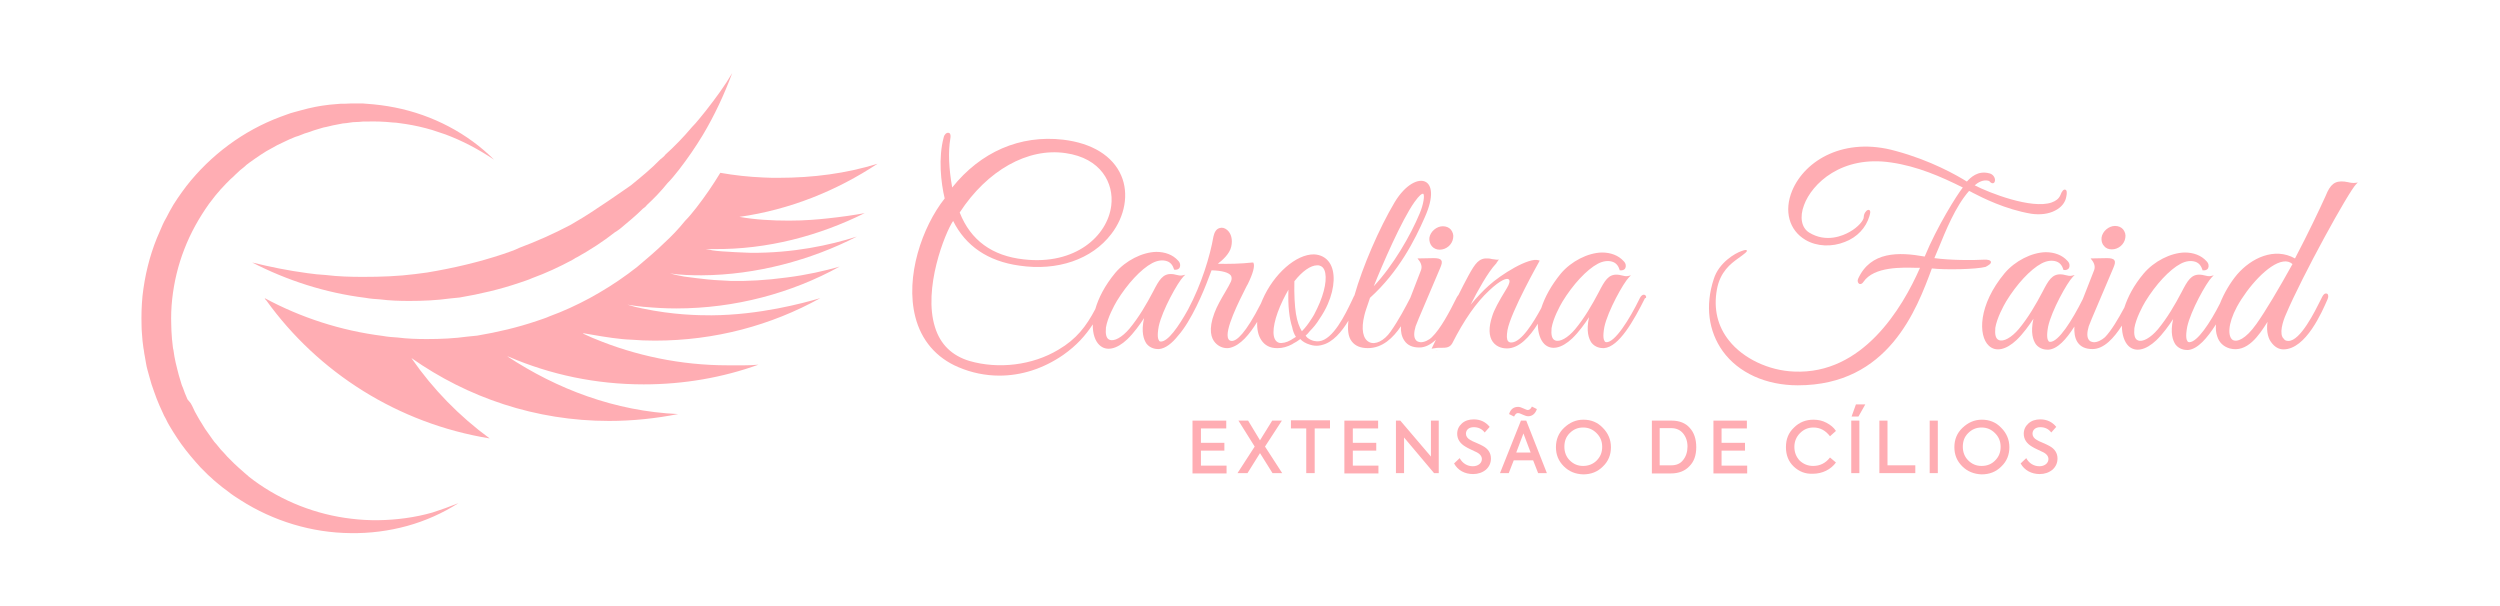 <?xml version="1.0" encoding="utf-8"?>
<!-- Generator: Adobe Illustrator 21.0.0, SVG Export Plug-In . SVG Version: 6.00 Build 0)  -->
<svg version="1.1" id="Camada_1" xmlns="http://www.w3.org/2000/svg" xmlns:xlink="http://www.w3.org/1999/xlink" x="0px" y="0px"
	 viewBox="0 0 800 194" style="enable-background:new 0 0 800 194;" xml:space="preserve">
<style type="text/css">
	.st0{fill:#FFADB3;}
</style>
<g>
	<g>
		<g>
			<path class="st0" d="M219,88.7C219,88.7,219,88.7,219,88.7c0.4,0.1,0.9,0.2,1.4,0.2C220,88.8,219.5,88.8,219,88.7z"/>
			<path class="st0" d="M276.7,68.2c-3.2,0.6-7.3,1.2-12,1.7c-2.8,0.3-7,0.7-12.2,0.7c-5.5,0-10.8-0.3-15.9-1.2
				c16.2-2.3,31.2-8.4,44.2-17c-10,3.1-20.6,4.5-31.7,4.5c-1.6,0-3.1,0-4.8-0.1c-4.7-0.2-9.3-0.7-13.8-1.5
				c-2.3,3.8-4.9,7.6-7.7,11.2c-1.2,1.5-2.3,2.9-3.6,4.2c-2.1,2.6-4.3,4.9-6.6,7c-2.3,2.3-6.2,5.6-8.7,7.7c-3.8,3-7.9,5.8-12.2,8.3
				c-0.5,0.3-2.6,1.5-3,1.7c-4.1,2.2-8.4,4.2-12.8,5.8c-1.3,0.6-2.7,1-4.1,1.5c-6.2,2.1-12.6,3.6-19.1,4.7c-1,0.1-2.1,0.2-3,0.3
				c-4.3,0.6-8.7,0.8-13.1,0.8c-3.1,0-6.3-0.1-9.4-0.5c-1.5-0.1-3.1-0.2-4.7-0.5c-13.5-1.7-26.3-5.9-37.8-12.1
				c0.1,0.2,0.2,0.5,0.5,0.7c16.6,23.1,42.1,39.4,71.5,44.2c-9.7-7.1-18.1-15.7-24.9-25.5c0-0.1-0.1-0.1-0.1-0.2
				c17.9,12.6,39.7,20.1,63.2,20.1c7.6,0,15-0.8,22.1-2.2c-20.2-0.9-38.8-8-54.7-18.5l0.6,0.2c13.3,5.7,27.8,8.8,43.1,8.8
				c12.9,0,25.3-2.2,36.7-6.3c-3.4,0.3-6.5,0.2-9.9,0.2c-14.9,0-29.5-3.1-42.5-8.5c0,0-1.3-0.5-2.3-1c-0.7-0.3-1.4-0.6-1.5-0.8
				c0,0,1.8,0.3,3.5,0.6c3.4,0.6,8.5,1.4,12,1.5c2.5,0.2,5,0.3,7.6,0.3c19.2,0,37.2-4.9,52.9-13.6c-5.5,1.6-19.4,5.4-34.8,5.5
				c-4.3,0-12.2-0.1-22.2-2.2c-1.6-0.3-3.1-0.7-4.7-1.2c1.7,0.3,3.5,0.5,5.3,0.7h0.1c3.4,0.3,6.7,0.5,10.2,0.5
				c18.8,0,36.9-4.9,52.3-13.4c-4.9,1.4-10.6,2.7-17,3.5c-6.6,0.9-12.6,1.2-17.8,1.1c0,0-2.2-0.1-5.4-0.3c-0.7-0.1-1.4-0.1-2.2-0.2
				c-1.9-0.2-5.3-0.6-7.4-0.9c-1.6-0.3-3.1-0.6-4.5-1c3.3,0.5,6.8,0.6,10.1,0.6c17.5-0.1,35.1-4.9,49.7-12.4
				c-8.8,2.8-20.4,5.3-34,5.2c0.2,0-9.4-0.3-12.3-0.8c-0.1,0-0.2,0-0.3-0.1c-0.6-0.1-1.2-0.2-1.8-0.3c0.8,0,1.7,0,2.5,0
				C245.6,79.9,262.2,75.4,276.7,68.2z"/>
		</g>
		<path class="st0" d="M234.3,23.4c-2.6,7-5.7,13.6-9.4,19.8c-2.3,3.8-4.9,7.6-7.7,11.2c-1.2,1.5-2.3,2.9-3.6,4.2
			c-2.1,2.6-4.3,4.9-6.6,7c-0.3,0.5-0.8,0.8-1.3,1.2c-2.3,2.3-4.9,4.4-7.4,6.5c-0.5,0.3-0.9,0.7-1.5,1c-3.8,3-8,5.7-12.3,8.1h-0.1
			c-0.5,0.3-0.9,0.6-1.3,0.8c-4.1,2.2-8.4,4.2-12.8,5.8c-1.3,0.6-2.7,1-4.1,1.5c-6.2,2.1-12.6,3.6-19.1,4.7c-1,0.1-2.1,0.2-3,0.3
			c-4.3,0.6-8.7,0.8-13.1,0.8c-3.1,0-6.3-0.1-9.4-0.5c-1.5-0.1-3.1-0.2-4.7-0.5c-12.9-1.6-25.1-5.6-36.2-11.3
			c5.7,1.4,11.6,2.6,17.6,3.4c2,0.3,4.1,0.5,5.9,0.6c4.1,0.5,8,0.6,12,0.6c5.7,0,11.3-0.2,16.7-0.9c1.2-0.2,2.6-0.3,3.8-0.5
			c8.4-1.4,16.5-3.3,24.3-5.9c1.7-0.6,3.6-1.2,5.2-2c5.6-2.1,11-4.5,16.3-7.3c0.5-0.3,1.7-1,1.7-1c5.5-3.1,17.1-11.3,17.7-11.7
			c3.3-2.7,6.5-5.3,9.4-8.3c0.6-0.5,1.2-0.9,1.6-1.5c3-2.7,5.8-5.6,8.5-8.8c1.6-1.6,3-3.5,4.5-5.3C229.1,31.3,231.9,27.5,234.3,23.4
			z"/>
		<path class="st0" d="M146.7,161c-5,3.2-10.6,5.7-16.4,7.3c-5.8,1.6-12,2.4-18.1,2.3c-12.3-0.1-24.7-3.8-35.3-10.6l-2-1.3
			c-0.3-0.2-0.6-0.4-1-0.7l-0.9-0.7c-1.3-0.9-2.5-1.9-3.7-2.9c-0.6-0.5-1.2-1-1.8-1.6l-0.9-0.8l-0.8-0.8c-0.6-0.6-1.1-1.1-1.7-1.7
			l-1.6-1.8c-2.1-2.4-4.1-4.9-5.8-7.5c-0.9-1.3-1.7-2.7-2.5-4c-0.4-0.7-0.8-1.4-1.1-2.1l-0.6-1.1l-0.5-1.1l-1-2.2l-0.9-2.2
			c-0.1-0.4-0.3-0.7-0.4-1.1l-0.4-1.1c-0.3-0.8-0.5-1.5-0.8-2.3c-0.4-1.5-0.9-3-1.3-4.6c-0.2-0.8-0.4-1.5-0.5-2.3l-0.4-2.3
			c-0.2-0.8-0.2-1.6-0.4-2.4c-0.1-0.8-0.2-1.6-0.3-2.4c-0.1-1.6-0.3-3.2-0.3-4.8c-0.1-3.2,0-6.4,0.3-9.5c0.7-6.3,2.2-12.6,4.6-18.5
			c0.6-1.5,1.3-2.9,1.9-4.4c0.3-0.7,0.7-1.4,1.1-2.1c0.4-0.7,0.7-1.4,1.1-2.1l1.2-2.1l1.3-2l0.7-1l0.7-1c0.5-0.6,0.9-1.3,1.4-1.9
			c7.8-10,18.3-17.8,30.1-22.2l2.2-0.8c0.7-0.3,1.5-0.5,2.2-0.7l1.1-0.3c0.4-0.1,0.8-0.2,1.1-0.3l2.3-0.6l2.3-0.5l1.1-0.2l1.2-0.2
			c0.8-0.1,1.5-0.2,2.3-0.3l2.3-0.2l1.2-0.1l1.2,0l2.3-0.1l2.3,0l1.2,0l1.2,0.1c3.1,0.2,6.2,0.6,9.2,1.2
			c12.1,2.4,23.3,8.3,31.7,16.7c-4.9-3.3-10.2-6.1-15.6-8.1c-0.7-0.2-1.4-0.5-2.1-0.7l-2.1-0.7c-1.4-0.4-2.8-0.8-4.2-1.1
			c-1.4-0.3-2.8-0.6-4.2-0.8l-2.1-0.3c-0.7-0.1-1.4-0.2-2.1-0.2c-2.8-0.3-5.7-0.4-8.5-0.3l-1.1,0l-1.1,0.1l-2.1,0.1l-2.1,0.3
			l-1.1,0.1l-1,0.2l-2.1,0.4l-2.1,0.5l-1,0.2l-1,0.3l-2,0.6l-2,0.7c-0.3,0.1-0.7,0.2-1,0.3l-1,0.4c-0.7,0.3-1.3,0.5-2,0.7l-1.9,0.8
			c-0.6,0.3-1.3,0.6-1.9,0.9c-0.6,0.3-1.3,0.6-1.9,0.9l-1.8,1c-0.3,0.2-0.6,0.3-0.9,0.5l-0.9,0.5c-1.2,0.7-2.3,1.5-3.5,2.3
			c-0.6,0.4-1.1,0.8-1.7,1.2l-0.8,0.6c-0.3,0.2-0.5,0.4-0.8,0.7l-1.6,1.3l-1.5,1.4c-0.5,0.5-1,1-1.5,1.4c-0.5,0.5-1,1-1.5,1.5
			l-1.4,1.5c-0.2,0.2-0.5,0.5-0.7,0.8l-0.7,0.8c-0.9,1-1.7,2.2-2.6,3.3c-3.2,4.5-5.9,9.3-7.9,14.5c-2,5.1-3.3,10.5-3.9,16
			c-0.3,2.7-0.4,5.5-0.3,8.2c0,1.4,0.1,2.7,0.2,4.1c0,0.7,0.2,1.4,0.2,2c0.1,0.7,0.1,1.4,0.3,2l0.3,2c0.1,0.7,0.3,1.3,0.4,2
			c0.3,1.4,0.7,2.7,1,4c0.2,0.7,0.4,1.3,0.6,2l0.3,1c0.1,0.3,0.2,0.6,0.4,1l0.7,1.9l0.8,1.9L61,129l0.5,0.9c0.3,0.6,0.6,1.2,0.9,1.9
			c0.7,1.2,1.3,2.4,2.1,3.6c0.4,0.6,0.7,1.2,1.1,1.8l1.2,1.7c0.4,0.6,0.8,1.1,1.2,1.7c0.4,0.6,0.8,1.1,1.3,1.6l1.3,1.6
			c0.5,0.5,0.9,1,1.4,1.5l0.7,0.8l0.7,0.7c0.5,0.5,1,1,1.5,1.5c1,0.9,2,1.9,3.1,2.8l0.8,0.7c0.3,0.2,0.5,0.4,0.8,0.7l1.7,1.3
			c9,6.6,19.9,10.9,31.2,12.2c5.7,0.7,11.5,0.6,17.3-0.2c2.9-0.4,5.8-1,8.6-1.8C141.2,163.1,144,162.1,146.7,161z"/>
	</g>
	<g>
		<g>
			<path class="st0" d="M381.6,151.4v-16.8h10.8v2.5h-8.1v4.6h7.5v2.5h-7.5v4.8h8.2v2.5H381.6z"/>
			<path class="st0" d="M396,151.4l5.5-8.5l-5.2-8.3h3.1l3.8,6.3l3.9-6.3h3.1l-5.4,8.3l5.5,8.5h-3.1l-4-6.4l-4,6.4H396z"/>
			<path class="st0" d="M418,137.1h-4.9v-2.6h12.5v2.6h-4.9v14.3H418V137.1z"/>
			<path class="st0" d="M430.2,151.4v-16.8H441v2.5h-8.1v4.6h7.5v2.5h-7.5v4.8h8.2v2.5H430.2z"/>
			<path class="st0" d="M457.8,134.6h2.6v16.8h-1.5l-9.6-11.4v11.4h-2.6v-16.8h1.4l9.8,11.5V134.6z"/>
			<path class="st0" d="M465.3,148.3l1.8-1.7c0.9,1.7,2.5,2.6,4.2,2.6c1.7,0,2.9-1,2.9-2.3c0-0.8-0.5-1.6-1.7-2.2
				c-0.3-0.1-0.8-0.4-1.7-0.8c-0.8-0.4-1.5-0.7-1.9-1c-1.7-1-2.6-2.4-2.6-4.1c0-1.3,0.5-2.4,1.5-3.3c1-0.9,2.3-1.3,3.8-1.3
				c2.1,0,3.8,0.8,5.1,2.4l-1.6,1.8c-0.9-1.2-2.1-1.7-3.5-1.7c-1.5,0-2.5,0.8-2.5,2.1c0,0.8,0.5,1.5,1.4,2c0.3,0.2,0.9,0.5,1.9,0.9
				c1,0.4,1.7,0.8,2.1,1c1.7,0.9,2.6,2.3,2.6,4c0,1.4-0.5,2.6-1.6,3.6c-1.1,0.9-2.5,1.4-4.1,1.4
				C468.7,151.7,466.5,150.5,465.3,148.3z"/>
			<path class="st0" d="M492.2,151.4l-1.6-4.1h-6.2l-1.6,4.1H480l6.7-16.8h1.7l6.6,16.8H492.2z M484.5,133.3l-1.6-0.8
				c0.5-1.6,1.5-2.3,2.9-2.3c0.5,0,1.1,0.2,1.7,0.5c0.7,0.3,1.1,0.5,1.4,0.5c0.5,0,1-0.4,1.3-1.1l1.6,0.8c-0.5,1.5-1.5,2.3-2.8,2.3
				c-0.5,0-1-0.2-1.7-0.5c-0.7-0.3-1.1-0.5-1.4-0.5C485.3,132.1,484.9,132.5,484.5,133.3z M487.5,138.7l-2.3,6.1h4.6L487.5,138.7z"
				/>
			<path class="st0" d="M500.4,149.2c-1.7-1.7-2.5-3.7-2.5-6.1c0-2.4,0.8-4.5,2.6-6.2s3.8-2.6,6.2-2.6c2.4,0,4.5,0.8,6.2,2.6
				c1.7,1.7,2.6,3.8,2.6,6.2c0,2.4-0.8,4.5-2.6,6.2c-1.7,1.7-3.8,2.5-6.3,2.5C504.1,151.7,502.1,150.9,500.4,149.2z M510.9,147.4
				c1.2-1.2,1.8-2.6,1.8-4.4c0-1.8-0.6-3.2-1.8-4.4s-2.6-1.8-4.3-1.8c-1.7,0-3.1,0.6-4.3,1.8c-1.2,1.2-1.7,2.6-1.7,4.4
				c0,1.7,0.6,3.2,1.7,4.3c1.2,1.2,2.6,1.8,4.3,1.8C508.3,149.1,509.8,148.5,510.9,147.4z"/>
			<path class="st0" d="M528.6,151.4v-16.8h6.4c2.4,0,4.4,0.8,5.7,2.3c1.4,1.5,2.1,3.6,2.1,6.2c0,2.6-0.7,4.6-2.2,6.1
				c-1.4,1.5-3.4,2.3-5.9,2.3H528.6z M531.2,148.9h3.6c1.6,0,2.9-0.5,3.8-1.7c0.9-1.1,1.4-2.6,1.4-4.3c0-1.7-0.5-3.1-1.4-4.2
				c-0.9-1.1-2.2-1.7-3.8-1.7h-3.7V148.9z"/>
			<path class="st0" d="M548.3,151.4v-16.8H559v2.5h-8.1v4.6h7.5v2.5h-7.5v4.8h8.2v2.5H548.3z"/>
			<path class="st0" d="M574,149.3c-1.7-1.6-2.5-3.7-2.5-6.2c0-2.6,0.8-4.6,2.6-6.3c1.7-1.7,3.8-2.5,6.2-2.5c1.5,0,2.9,0.3,4.2,1
				c1.3,0.7,2.3,1.5,3,2.6l-1.9,1.7c-1.4-1.8-3.1-2.8-5.3-2.8c-1.7,0-3.1,0.6-4.3,1.8c-1.2,1.2-1.8,2.7-1.8,4.4
				c0,1.8,0.6,3.2,1.7,4.4c1.2,1.1,2.6,1.7,4.3,1.7c2.2,0,4-0.9,5.4-2.7l1.9,1.6c-1.6,2.2-4.3,3.6-7.4,3.6
				C577.7,151.7,575.7,150.9,574,149.3z"/>
			<path class="st0" d="M592.4,134.6h2.6v16.8h-2.6V134.6z M592.5,133.3l1.4-3.9h3l-2.2,3.9H592.5z"/>
			<path class="st0" d="M601.4,151.4v-16.8h2.6v14.3h8.9v2.5H601.4z"/>
			<path class="st0" d="M617.5,134.6h2.6v16.8h-2.6V134.6z"/>
			<path class="st0" d="M627.9,149.2c-1.7-1.7-2.5-3.7-2.5-6.1c0-2.4,0.8-4.5,2.6-6.2s3.8-2.6,6.2-2.6c2.4,0,4.5,0.8,6.2,2.6
				c1.7,1.7,2.6,3.8,2.6,6.2c0,2.4-0.8,4.5-2.6,6.2c-1.7,1.7-3.8,2.5-6.3,2.5C631.7,151.7,629.6,150.9,627.9,149.2z M638.4,147.4
				c1.2-1.2,1.8-2.6,1.8-4.4c0-1.8-0.6-3.2-1.8-4.4s-2.6-1.8-4.3-1.8c-1.7,0-3.1,0.6-4.3,1.8c-1.2,1.2-1.7,2.6-1.7,4.4
				c0,1.7,0.6,3.2,1.7,4.3c1.2,1.2,2.6,1.8,4.3,1.8C635.9,149.1,637.3,148.5,638.4,147.4z"/>
			<path class="st0" d="M646.6,148.3l1.8-1.7c0.9,1.7,2.5,2.6,4.2,2.6c1.7,0,2.9-1,2.9-2.3c0-0.8-0.5-1.6-1.7-2.2
				c-0.3-0.1-0.8-0.4-1.7-0.8c-0.8-0.4-1.5-0.7-1.9-1c-1.7-1-2.6-2.4-2.6-4.1c0-1.3,0.5-2.4,1.5-3.3c1-0.9,2.3-1.3,3.8-1.3
				c2.1,0,3.8,0.8,5.1,2.4l-1.6,1.8c-0.9-1.2-2.1-1.7-3.5-1.7c-1.5,0-2.5,0.8-2.5,2.1c0,0.8,0.5,1.5,1.4,2c0.3,0.2,0.9,0.5,1.9,0.9
				c1,0.4,1.7,0.8,2.1,1c1.7,0.9,2.6,2.3,2.6,4c0,1.4-0.5,2.6-1.6,3.6c-1.1,0.9-2.5,1.4-4.1,1.4
				C650.1,151.7,647.8,150.5,646.6,148.3z"/>
		</g>
		<g>
			<g>
				<path class="st0" d="M637.1,83.8c-0.1-0.5-0.9-0.8-2.4-0.7c-3.4,0.2-10.5,0.2-15.7-0.5c0.4-0.9,0.8-2,1.3-3.1
					c2.3-5.6,5.4-13.4,9.8-18.4c0.3,0.1,0.7,0.3,1.2,0.6c3.1,1.6,10.4,5.3,18.7,6.7l0,0c2.8,0.4,5.5,0.1,7.6-1c2-1,3.3-2.6,3.6-4.4
					c0.3-1.3,0.2-2.2-0.3-2.3c-0.5-0.2-1.1,0.4-1.6,1.8c-0.5,1.1-1.4,1.8-2.8,2.3c-6.4,2.2-20-3.1-24.6-5.5c1-0.9,2.8-2,4.6-1.4
					c0.7,0.8,1.1,0.8,1.4,0.7c0.3-0.1,0.5-0.5,0.5-1c0-0.8-0.6-1.8-1.7-2.1c-3.8-1.1-6.2,1.4-7.3,2.6c-3.2-2-11.6-6.8-22.8-9.8
					c-16.3-4.6-29,2.9-33.1,12.7c-2.7,6.5-1,12.7,4.3,15.8c3.6,2.1,8.4,2.3,12.6,0.6c3.9-1.5,6.7-4.5,7.8-8.2c0.3-1,0.4-1.6,0.1-1.9
					c-0.1-0.1-0.3-0.2-0.6-0.1c-0.6,0.2-1.3,1.2-1.3,2.3c0,1-1.8,3.2-4.5,4.7c-2.1,1.2-7.5,3.6-13,0.2c-2.4-1.5-3.1-4.9-1.6-8.8
					c2.5-6.8,12-16,27.9-13.6c8.3,1.2,15.9,4.5,22.9,8c-1.9,2.4-8.2,12.4-12.2,22.1c-8.3-1.5-17.3-1.7-21.3,7.1
					c-0.3,0.6-0.1,1.3,0.3,1.6c0.2,0.1,0.8,0.3,1.4-0.6c3.4-5,12.5-4.6,16.9-4.5c0.5,0,0.9,0,1.2,0c-5.7,13-18.4,34.2-40.3,33.2
					c-8.1-0.3-16.3-4.2-20.8-9.9c-3.7-4.6-5-10.2-3.9-16.3c1-5.8,4.6-8.4,6.5-9.8c2.8-2,3.2-2.4,3.1-2.7c-0.1-0.3-0.5-0.3-1.6,0.1
					c-2.2,0.7-7.4,3.8-9,9c-2.8,8.5-1.7,16.7,2.9,23.1c5,6.9,13.8,10.9,24,10.9c29,0,38-24.2,42.9-37.4c4.3,0.5,14.2,0.3,17.2-0.5
					C636.3,84.9,637.2,84.4,637.1,83.8z"/>
				<path class="st0" d="M675.8,79.8c2.1,0,4-1.6,4.3-3.7c0.2-1-0.1-1.9-0.7-2.7c-0.6-0.7-1.5-1.1-2.6-1.1c-2,0-4,1.7-4.3,3.7
					c-0.1,1,0.1,2,0.8,2.7C673.9,79.5,674.8,79.8,675.8,79.8z"/>
				<path class="st0" d="M731.5,100.6c5.1-12.1,20.1-39.4,22.5-41.7l0.5-0.5l-0.7,0.1c-0.8,0.1-1.6,0-2.4-0.2
					c-0.4-0.1-0.8-0.1-1.2-0.2c-3-0.3-4.5,0.8-6,4.6c-1.9,4.2-5.6,12-9.8,20c-6.6-3.7-14-0.1-18.5,5.1c-2.2,2.6-4.2,6-5.5,9.3
					c-3.2,6.3-7.3,12.4-9.8,12.4c0,0-0.1,0-0.1,0c-0.2,0-0.4-0.1-0.5-0.3c-0.3-0.4-0.7-1.4-0.1-4.6c1.1-5.1,6.1-14.1,7.9-15.9
					l0.6-0.6l-0.8,0.2c-0.7,0.2-1.5,0-2.3-0.2c-0.4-0.1-0.8-0.2-1.2-0.2c-2.9-0.2-4.1,1.9-6,5.6c-2.1,4-4.6,8.3-7.6,11.9
					c-2.3,2.7-4.9,4.2-6.4,3.5c-1-0.4-1.3-1.8-1.1-3.9c0.5-3.1,2.6-7,3.5-8.5c3.3-5.4,7.7-10.2,11.3-12.1c1.7-0.9,3.4-1.1,4.8-0.6
					c1.1,0.4,1.8,1.3,2.2,2.6l0,0.1l0.1,0c0.7,0.1,1.4-0.1,1.7-0.7c0.3-0.6,0.2-1.5-0.5-2.2c-1.7-1.9-4.2-2.8-7-2.8
					c-4.5,0.1-9.8,2.8-13.1,6.7c-3.2,3.8-5.1,7.5-6.2,10.9c-2,3.7-4.1,7.3-6.2,9.5c-1,0.9-2.5,1.7-3.7,1.6l0,0
					c-0.7-0.1-1.2-0.3-1.5-0.8c-0.6-0.8-0.6-2.3,0-4.3c0.2-0.6,1-2.4,1-2.5l6.8-16c0.5-1.2,0.8-2,0.4-2.6c-0.3-0.5-1.1-0.7-2.4-0.7
					l-5.2,0.1l0.3,0.4c1,1.2,1.2,2.4,0.8,3.4l-3.6,9.2c-3.4,6.8-7.8,13.8-10.5,13.7c-0.2,0-0.4-0.1-0.5-0.3
					c-0.3-0.4-0.7-1.4-0.1-4.6c1.1-5.1,6.1-14.1,7.9-15.9l0.6-0.6l-0.8,0.2c-0.7,0.2-1.5,0-2.3-0.2c-0.4-0.1-0.8-0.2-1.2-0.2
					c-2.9-0.2-4.1,1.9-6,5.6c-2.1,4-4.6,8.3-7.6,11.9c-2.3,2.7-4.9,4.2-6.4,3.5c-1-0.4-1.3-1.8-1.1-3.9c0.5-3.1,2.6-7,3.5-8.5
					c3.3-5.4,7.7-10.2,11.3-12.1c1.7-0.9,3.4-1.1,4.8-0.6c1.1,0.4,1.8,1.3,2.2,2.6l0,0.1l0.1,0c0.7,0.1,1.4-0.1,1.7-0.7
					c0.3-0.6,0.2-1.5-0.5-2.2c-1.7-1.9-4.2-2.8-7-2.8c-4.5,0.1-9.8,2.8-13.1,6.7c-8.5,10.2-8.5,20-5.1,23.2c2.2,2.1,5.5,1.4,8.9-1.8
					c2.1-2,4.1-4.8,5.4-6.8c-1,4.5-0.1,6.9,0.8,8.2c1.2,1.5,2.9,1.7,3.7,1.7c0.1,0,0.2,0,0.3,0l0,0c2.9-0.2,5.7-3.3,8.3-7.4
					c-0.1,1.8,0.1,3.6,1,5c1,1.5,2.6,2.2,4.8,2.2c3.7,0,6.9-3.6,9.4-7.5c0,2.9,0.8,5.2,2.1,6.5c2.2,2.1,5.5,1.4,8.9-1.8
					c2.1-2,4.1-4.8,5.4-6.8c-1,4.5-0.1,6.9,0.8,8.2c1.2,1.5,2.9,1.7,3.7,1.7c0.1,0,0.2,0,0.3,0l0,0c3.1-0.3,6.1-3.8,8.9-8.2
					c-0.1,1.4,0,2.7,0.4,3.8c0.6,2,2,3.3,4,3.9c5.6,1.5,9.4-4.2,12.1-8.5c-0.5,3.5,0.5,5.6,1.1,6.4c1.1,1.6,2.5,2.4,4,2.4
					c7.2,0,12.4-12.1,14.1-16c0.3-0.7,0.3-1.2,0.1-1.6c-0.1-0.2-0.4-0.3-0.6-0.3c-0.5,0-0.9,0.5-1.2,1.1l-0.4,0.8
					c-2,4-6.6,13.3-10.4,13.3c-0.7,0-1.2-0.2-1.5-0.7C729.2,107,730.5,102.8,731.5,100.6L731.5,100.6z M722.1,103.6
					c-3.6,5.1-6.3,5.9-7.6,5.2c-1.6-1-1.7-5,1.3-10.6c3.5-6.4,10.1-13.8,14.8-14.5c1.2-0.2,2.2,0.1,3,0.8
					C729.1,92.6,725,99.5,722.1,103.6z"/>
			</g>
			<g>
				<path class="st0" d="M458.2,78.8c0.6,0.7,1.5,1.1,2.5,1.1c2.1,0,4-1.6,4.3-3.7c0.2-1-0.1-1.9-0.7-2.7c-0.6-0.7-1.5-1.1-2.6-1.1
					c-2,0-4,1.7-4.3,3.7C457.3,77.1,457.6,78.1,458.2,78.8z"/>
				<path class="st0" d="M460.5,112.2c-0.5,0-0.9,0-1.2,0.1C459.9,112.2,460.5,112.2,460.5,112.2z"/>
				<g>
					<path class="st0" d="M526.6,94.6c-0.1-0.2-0.4-0.3-0.6-0.3c-0.4,0-0.9,0.4-1.2,1c-3.4,7-8.1,14.4-10.8,14.2
						c-0.2,0-0.4-0.1-0.5-0.3c-0.3-0.4-0.7-1.4-0.1-4.6c1.1-5.1,6.1-14.1,7.9-15.9l0.6-0.6l-0.8,0.2c-0.7,0.2-1.5,0-2.3-0.2
						c-0.4-0.1-0.8-0.2-1.2-0.2c-2.9-0.2-4.1,1.9-6,5.6c-2.1,4-4.6,8.3-7.6,11.9c-2.3,2.7-4.9,4.2-6.4,3.5c-1-0.4-1.3-1.8-1.1-3.9
						c0.5-3.1,2.6-7,3.5-8.5c3.3-5.4,7.7-10.2,11.3-12.1c1.7-0.9,3.4-1.1,4.8-0.6c1.1,0.4,1.8,1.3,2.2,2.6l0,0.1l0.1,0
						c0.7,0.1,1.4-0.1,1.7-0.7c0.3-0.6,0.2-1.5-0.5-2.2c-1.7-1.9-4.2-2.8-7-2.8c-4.5,0.1-9.8,2.8-13.1,6.7
						c-3.2,3.9-5.2,7.7-6.3,11.1c-2.5,4.6-6.4,11-9.6,11c-0.4,0-0.7-0.1-1-0.4c-0.5-0.6-0.5-1.8-0.2-3.6c1.1-5.9,10.1-21.8,10.2-22
						l0.1-0.2l-0.3-0.1c-3.1-1.1-12.2,4.6-16,8.1c-1.7,1.5-3.6,3.5-5.8,6.1c2.1-4.2,5.6-10.5,8.1-13.1c0.1-0.1,0.2-0.2,0.2-0.3
						c0.3-0.5,0.8-1.1,0.8-1.1c-0.1,0.1-0.3,0.1-0.5,0.1c-0.1,0-0.1,0-0.2,0c-0.3,0-0.7-0.1-0.8-0.1c0,0,0,0,0,0
						c-0.3,0-0.5-0.1-0.8-0.1c-0.4-0.1-0.8-0.2-1.2-0.2c-2.9-0.2-4.1,1.5-6.3,5.5c-1.1,2.1-2.2,4.1-3.2,6.2
						c-0.2,0.2-0.3,0.4-0.5,0.7c-2.4,4.8-5.2,10.1-8,12.8c-0.9,0.9-2.5,1.7-3.7,1.6l0,0c-0.7-0.1-1.2-0.3-1.5-0.8
						c-0.6-0.8-0.6-2.3,0-4.3c0.2-0.6,1-2.4,1-2.5l6.8-16c0.5-1.2,0.8-2,0.4-2.6c-0.3-0.5-1.1-0.7-2.4-0.7l-5.2,0.1l0.3,0.4
						c1,1.2,1.2,2.4,0.8,3.4l-3.4,8.8c-1.5,2.9-3.7,7.1-6.3,10.8c-2.1,3-4.9,4.3-6.8,3.4c-2.1-1-2.7-4.2-1.6-8.6
						c0.3-1.3,0.8-2.6,1.2-3.8c0.2-0.6,0.4-1.3,0.6-1.8c9.2-8.3,14.4-18.6,17.5-25.7c3.1-6.9,2.2-10.4,0.3-11.4
						c-2.2-1.2-6.4,0.7-9.9,6.5c-5,8.4-10.3,20.7-12.9,29.9c0,0-0.1,0.1-0.1,0.1c-0.2,0.4-0.5,1-0.7,1.5c-2.1,4.4-6,12.5-10.5,13
						c-0.8,0.1-2.3,0-3.7-1.1c-0.2-0.2-0.4-0.4-0.6-0.7c0.5-0.4,0.9-0.9,1.3-1.4c1.1-1.1,2.2-2.4,3.1-3.9l0,0c1.1-1.6,2-3.2,2.7-4.8
						c2.3-5.3,2.5-10.4,0.5-13.3c-1.1-1.6-2.8-2.5-4.9-2.6c-5.7-0.1-12.9,6.2-16.5,14.5c-0.2,0.4-0.3,0.8-0.5,1.2
						c-5,9.8-7.8,12-9.3,12c0,0,0,0,0,0c-0.5,0-0.9-0.2-1.1-0.6c-1.5-2.6,3.6-12.5,5.5-16.3c0.3-0.6,0.5-1,0.7-1.3
						c1.7-3.5,2.3-5.8,1.8-6.8l-0.1-0.1l-0.2,0c-3.6,0.4-7.8,0.5-11.1,0.4c1.3-1,3.8-3.1,4.3-5.5c0.5-2.2,0-4.2-1.3-5.3
						c-0.8-0.7-1.7-0.9-2.5-0.6c-1,0.3-1.6,1.3-1.9,2.7c-1.1,6.3-3.8,15.2-8.1,23.3c-3.1,5.6-6.5,10.4-8.8,10.3
						c-0.2,0-0.4-0.1-0.5-0.3c-0.3-0.4-0.7-1.4-0.1-4.6c1.1-5.1,6.1-14.1,7.9-15.9l0.6-0.6l-0.8,0.2c-0.7,0.2-1.5,0-2.3-0.2
						c-0.4-0.1-0.8-0.2-1.2-0.2c-2.9-0.2-4.1,1.9-6,5.6c-2.1,4-4.6,8.3-7.6,11.9c-2.3,2.7-4.9,4.2-6.4,3.5c-1-0.4-1.3-1.8-1.1-3.9
						c0.5-3.1,2.6-7,3.5-8.5c3.3-5.4,7.7-10.2,11.3-12.1c1.7-0.9,3.4-1.1,4.8-0.6c1.1,0.4,1.8,1.3,2.2,2.6l0,0.1l0.1,0
						c0.7,0.1,1.4-0.1,1.7-0.7c0.3-0.6,0.2-1.5-0.5-2.2c-1.7-1.9-4.2-2.8-7-2.8c-4.5,0.1-9.8,2.8-13.1,6.7
						c-3.4,4.1-5.4,8.1-6.4,11.6c-2.9,5.5-6,9.6-11.8,13c-8.3,5-19.2,6.3-28.5,3.6c-5.6-1.7-9.3-5.3-11-10.8
						c-3.9-12.3,3.2-30.2,5.8-34c4,8,11.1,12.9,21.2,14.3c12.2,1.8,23.2-2,29.4-10.1c4.4-5.7,5.7-12.9,3.2-18.7
						c-2.7-6.3-9.3-10.4-18.6-11.5c-13.8-1.6-26.4,3.9-35.5,15.3c-1.1-6.2-1.3-11.5-0.6-15.6c0.3-1.6-0.3-1.9-0.6-1.9
						c-0.6-0.1-1.3,0.5-1.5,1.4c-1.8,6.6-0.9,14.6,0.3,19.6c-7.2,9.1-12.7,25-9.4,37.9c1.9,7.5,6.7,13.1,13.8,16.1
						c4.2,1.8,8.7,2.7,13.1,2.7c7,0,14-2.2,20.4-6.6l0,0c4.4-3.1,7.1-6.2,9.5-9.8c-0.1,3,0.8,5.4,2.1,6.6c2.2,2.1,5.5,1.4,8.9-1.8
						c2.1-2,4.1-4.8,5.4-6.8c-1,4.5-0.1,6.9,0.8,8.2c1.2,1.5,2.9,1.7,3.7,1.7c0.1,0,0.2,0,0.3,0l0,0c2.1-0.2,4.2-1.9,6.1-4.3
						c4.2-4.7,8.2-14.2,9.7-18.3l1-2.6c3.4,0.1,5.5,0.7,6.2,1.7c0.3,0.5,0.3,1.2,0,1.9c-0.4,0.8-1,2-1.8,3.3
						c-1.3,2.2-2.7,4.6-3.5,6.8c-2,5.3-1,8.1,0.3,9.5c1.1,1.2,2.5,1.7,3.7,1.7c0.3,0,0.7,0,1-0.1l0,0c3.4-0.8,6.3-4.4,8.7-8.3
						c-0.1,2.3,0.3,4.3,1.3,5.8c1.1,1.7,2.8,2.6,5,2.6c0.1,0,0.2,0,0.3,0c1.5,0,3-0.4,4.7-1.3l0,0c0,0,0,0,0.1-0.1
						c0.8-0.4,1.6-0.9,2.4-1.5c0.6,0.7,1.7,1.4,3.1,1.8c2.1,0.7,3.8,0.1,3.8,0.1v0c3.5-0.8,6.4-4.3,8.5-7.8
						c-0.3,2.6-0.2,5.1,1.1,6.7c1.1,1.4,2.8,2.1,5.1,2.1c4.7,0,8.1-3.3,10.6-7c-0.1,1.7,0.2,3.3,1.1,4.6c1,1.5,2.6,2.2,4.8,2.2
						c1.9,0,3.7-1,5.3-2.5l-1.4,2.9c0.2-0.1,0.7-0.1,1.2-0.2c0.4-0.1,0.7-0.1,1.2-0.1c0.2,0,0.5,0,0.7,0c1.7,0,2.7-0.1,3.5-1.4
						c3.8-7.5,7.7-13.1,11.8-16.9c3.7-3.5,5.7-4.1,6.3-3.6c0.5,0.4,0.2,1.5-0.6,2.8c-2.7,4.4-4.1,7-4.7,9c-1.2,3.6-1.1,6.4,0.2,8.2
						c1.4,1.9,3.6,2.1,4.5,2.1c3.9,0,7.3-3.7,9.9-7.9c0,2.9,0.8,5.2,2.1,6.5c2.2,2.1,5.5,1.4,8.9-1.8c2.1-2,4.1-4.8,5.4-6.8
						c-1,4.5-0.1,6.9,0.8,8.2c1.2,1.5,2.9,1.7,3.7,1.7c0.1,0,0.2,0,0.3,0l0,0c4.8-0.4,9.5-8.8,13.1-16
						C526.8,95.5,526.9,94.9,526.6,94.6z M452.6,64.7L452.6,64.7c1.7-2.4,2.4-2.7,2.7-2.7c0,0,0.1,0,0.1,0c0.6,0.3,0.1,3.5-1.1,6.3
						c-2.9,7-8.5,16.7-14.7,23.3C442.3,84.8,448.5,70.5,452.6,64.7z M341,49c11.3,1.6,15.5,9.6,14.6,16.8
						c-1.2,9.7-11.5,19.1-28,17.2c-10.1-1.1-17-6.1-20.5-15C315.9,54.5,328.9,47.2,341,49z M413.4,108.6c-0.1,0.1-0.2,0.1-0.3,0.2
						c-1.4,0.8-2.8,1.1-3.8,0.9c-0.6-0.2-1.1-0.6-1.4-1.3c-1-2.2,0-6.9,2.6-12.3l0,0c0.6-1.2,1.2-2.4,1.8-3.4
						c-0.2,5.4,0.3,9.2,1.2,12c0.2,1.1,0.6,2.2,1.2,3.1C414.3,108,413.8,108.4,413.4,108.6z M414.7,100.4c-0.4-2.5-0.6-6.3-0.5-10.4
						c0,0,0,0,0,0c2.5-3.2,5.2-5.1,7.3-5.1c0.3,0,0.6,0,0.8,0.1c0.7,0.2,1.2,0.7,1.5,1.4c1,2.4,0.2,7.1-2.3,12.3
						c-0.3,0.6-0.6,1.2-0.9,1.8l0,0c0,0,0,0,0,0c0,0.1-0.1,0.1-0.1,0.2c-0.1,0.2-0.2,0.3-0.3,0.5c-0.2,0.3-0.4,0.7-0.7,1.1
						c-0.7,1.1-1.7,2.5-2.9,3.7C415.8,104.7,415.1,102.9,414.7,100.4z"/>
					<path class="st0" d="M478.2,83.2c0.1,0,0.4,0.1,0.8,0.1C478.7,83.3,478.5,83.3,478.2,83.2z"/>
				</g>
			</g>
		</g>
	</g>
</g>
</svg>
